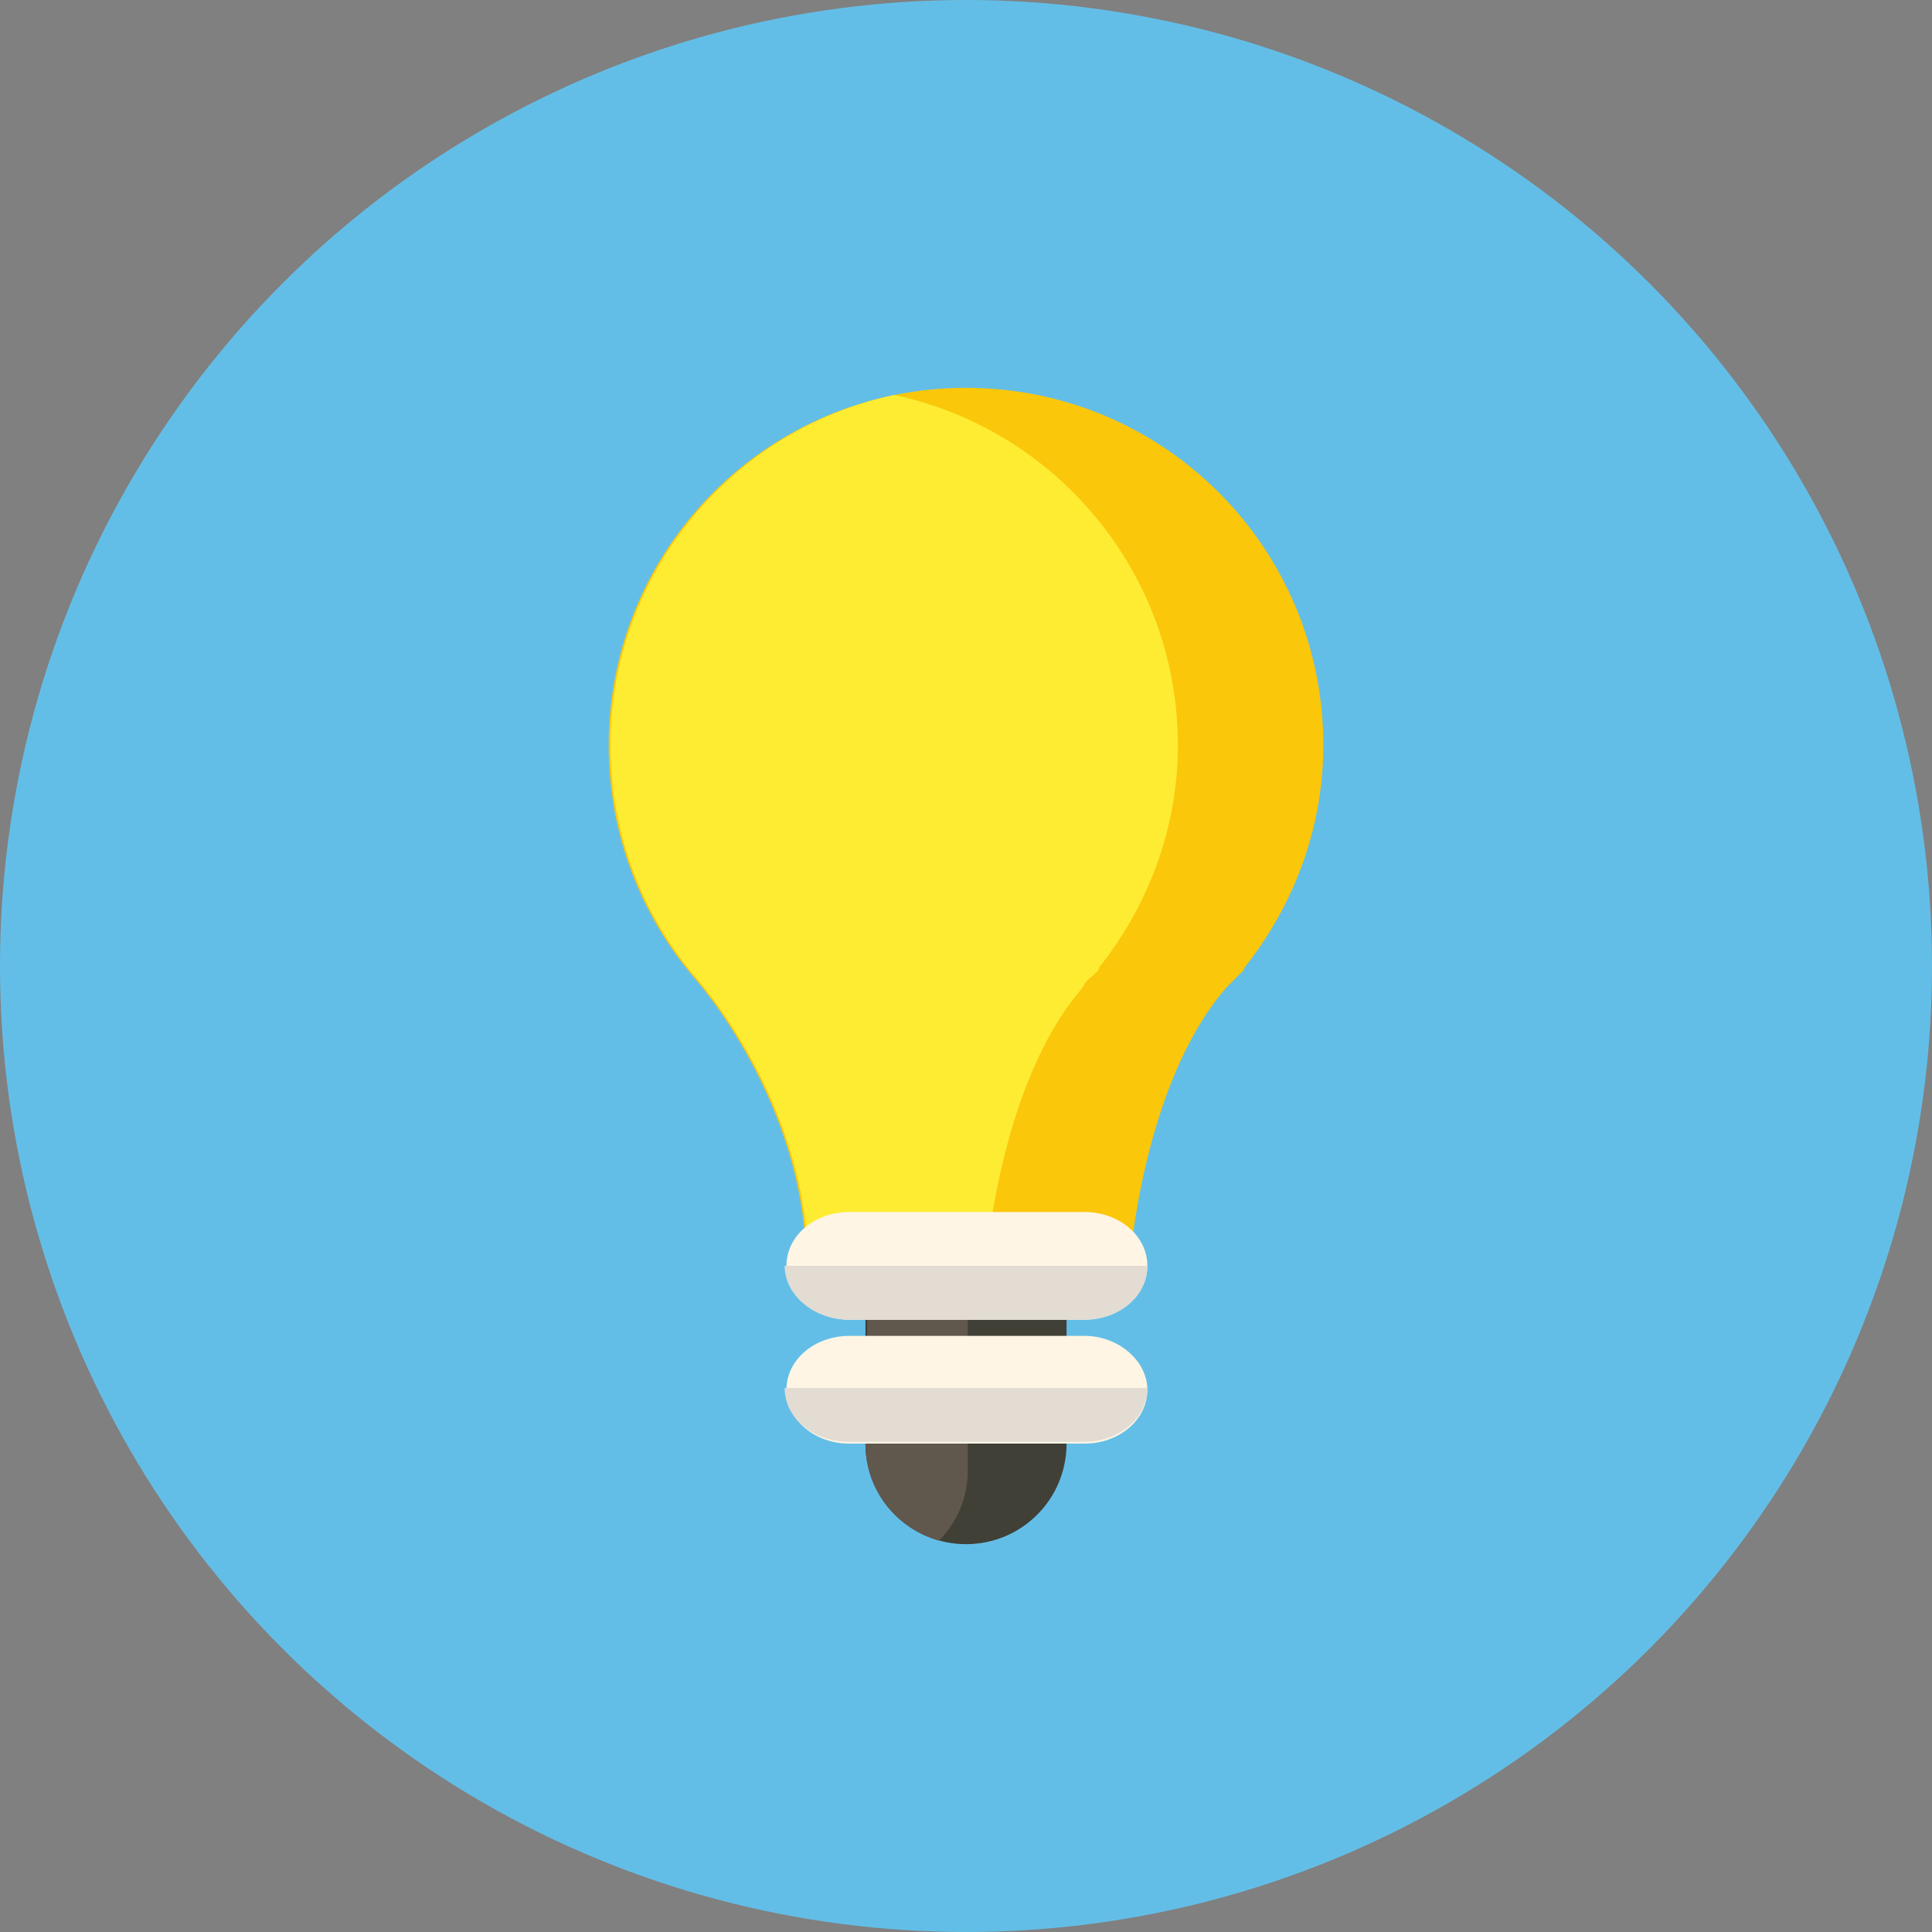 <?xml version="1.0" encoding="iso-8859-1"?>
<!-- Generator: Adobe Illustrator 19.0.0, SVG Export Plug-In . SVG Version: 6.00 Build 0)  -->
<svg version="1.1" id="Capa_1" xmlns="http://www.w3.org/2000/svg" xmlns:xlink="http://www.w3.org/1999/xlink" x="0px" y="0px"
	 viewBox="0 0 430.4 430.4" style="enable-background:new 0 0 430.4 430.4;" xml:space="preserve">
<rect x="0" y="0" width="430.4" height="430.4" fill="#808080" stroke="none"/>
<circle style="fill:#63BEE7;" cx="215.2" cy="215.2" r="215.2"/>
<path style="fill:#FAC70B;" d="M275.6,217.6c0.4-0.4,0.4-0.4,0.8-0.8l0.4-0.4c0.4-0.4,0.4-0.4,0.4-0.8
	c10.8-13.6,17.6-30.8,17.6-49.6c0-44-35.6-79.6-79.6-79.6S135.6,122,135.6,166c0,20,7.2,38,19.2,52l0,0c0,0,24.8,27.6,24.8,64h72
	c0,0,2.8-40.4,21.6-62c0.4-0.4,0.4-0.4,0.8-0.8C274.4,218.8,275.2,218,275.6,217.6z"/>
<path style="fill:#FEEC32;" d="M241.6,219.2c0.4-0.4,0.8-1.2,1.6-1.6c0.4-0.4,0.4-0.4,0.8-0.8l0.4-0.4c0.4-0.4,0.4-0.4,0.4-0.8
	c10.8-13.6,17.6-30.8,17.6-49.6c0-38.4-27.2-70.4-63.2-78c-36,7.6-63.2,39.6-63.2,78c0,20,7.2,38,19.2,52l0,0c0,0,24.8,27.6,24.8,64
	h39.6c0,0,2.8-40.4,21.6-62C241.2,219.6,241.6,219.6,241.6,219.2z"/>
<path style="fill:#404036;" d="M192.8,286.4v35.2c0,12.4,10,22.4,22.4,22.4s22.4-10,22.4-22.4v-35.2H192.8z"/>
<path style="fill:#60574D;" d="M192.8,321.6c0,10.4,6.8,18.8,16.4,21.6c4-4,6.4-9.6,6.4-15.6v-35.2h-22.4v29.2H192.8z"/>
<g>
	<path style="fill:#FEF5E4;" d="M255.6,282c0,6.8-6.4,12-14,12h-52.4c-7.6,0-14-5.2-14-12l0,0c0-6.8,6.4-12,14-12h52.4
		C249.2,270,255.6,275.2,255.6,282L255.6,282z"/>
	<path style="fill:#FEF5E4;" d="M255.6,309.6c0,6.8-6.4,12-14,12h-52.4c-7.6,0-14-5.2-14-12l0,0c0-6.8,6.4-12,14-12h52.4
		C249.2,297.6,255.6,303.2,255.6,309.6L255.6,309.6z"/>
</g>
<g>
	<path style="fill:#E2DCD3;" d="M189.2,294h52.4c7.6,0,14-5.2,14-12h-80.8C174.8,288.4,181.2,294,189.2,294z"/>
	<path style="fill:#E2DCD3;" d="M189.2,321.2h52.4c7.6,0,14-5.2,14-12h-80.8C174.8,316,181.2,321.2,189.2,321.2z"/>
</g>
<g>
</g>
<g>
</g>
<g>
</g>
<g>
</g>
<g>
</g>
<g>
</g>
<g>
</g>
<g>
</g>
<g>
</g>
<g>
</g>
<g>
</g>
<g>
</g>
<g>
</g>
<g>
</g>
<g>
</g>
</svg>
